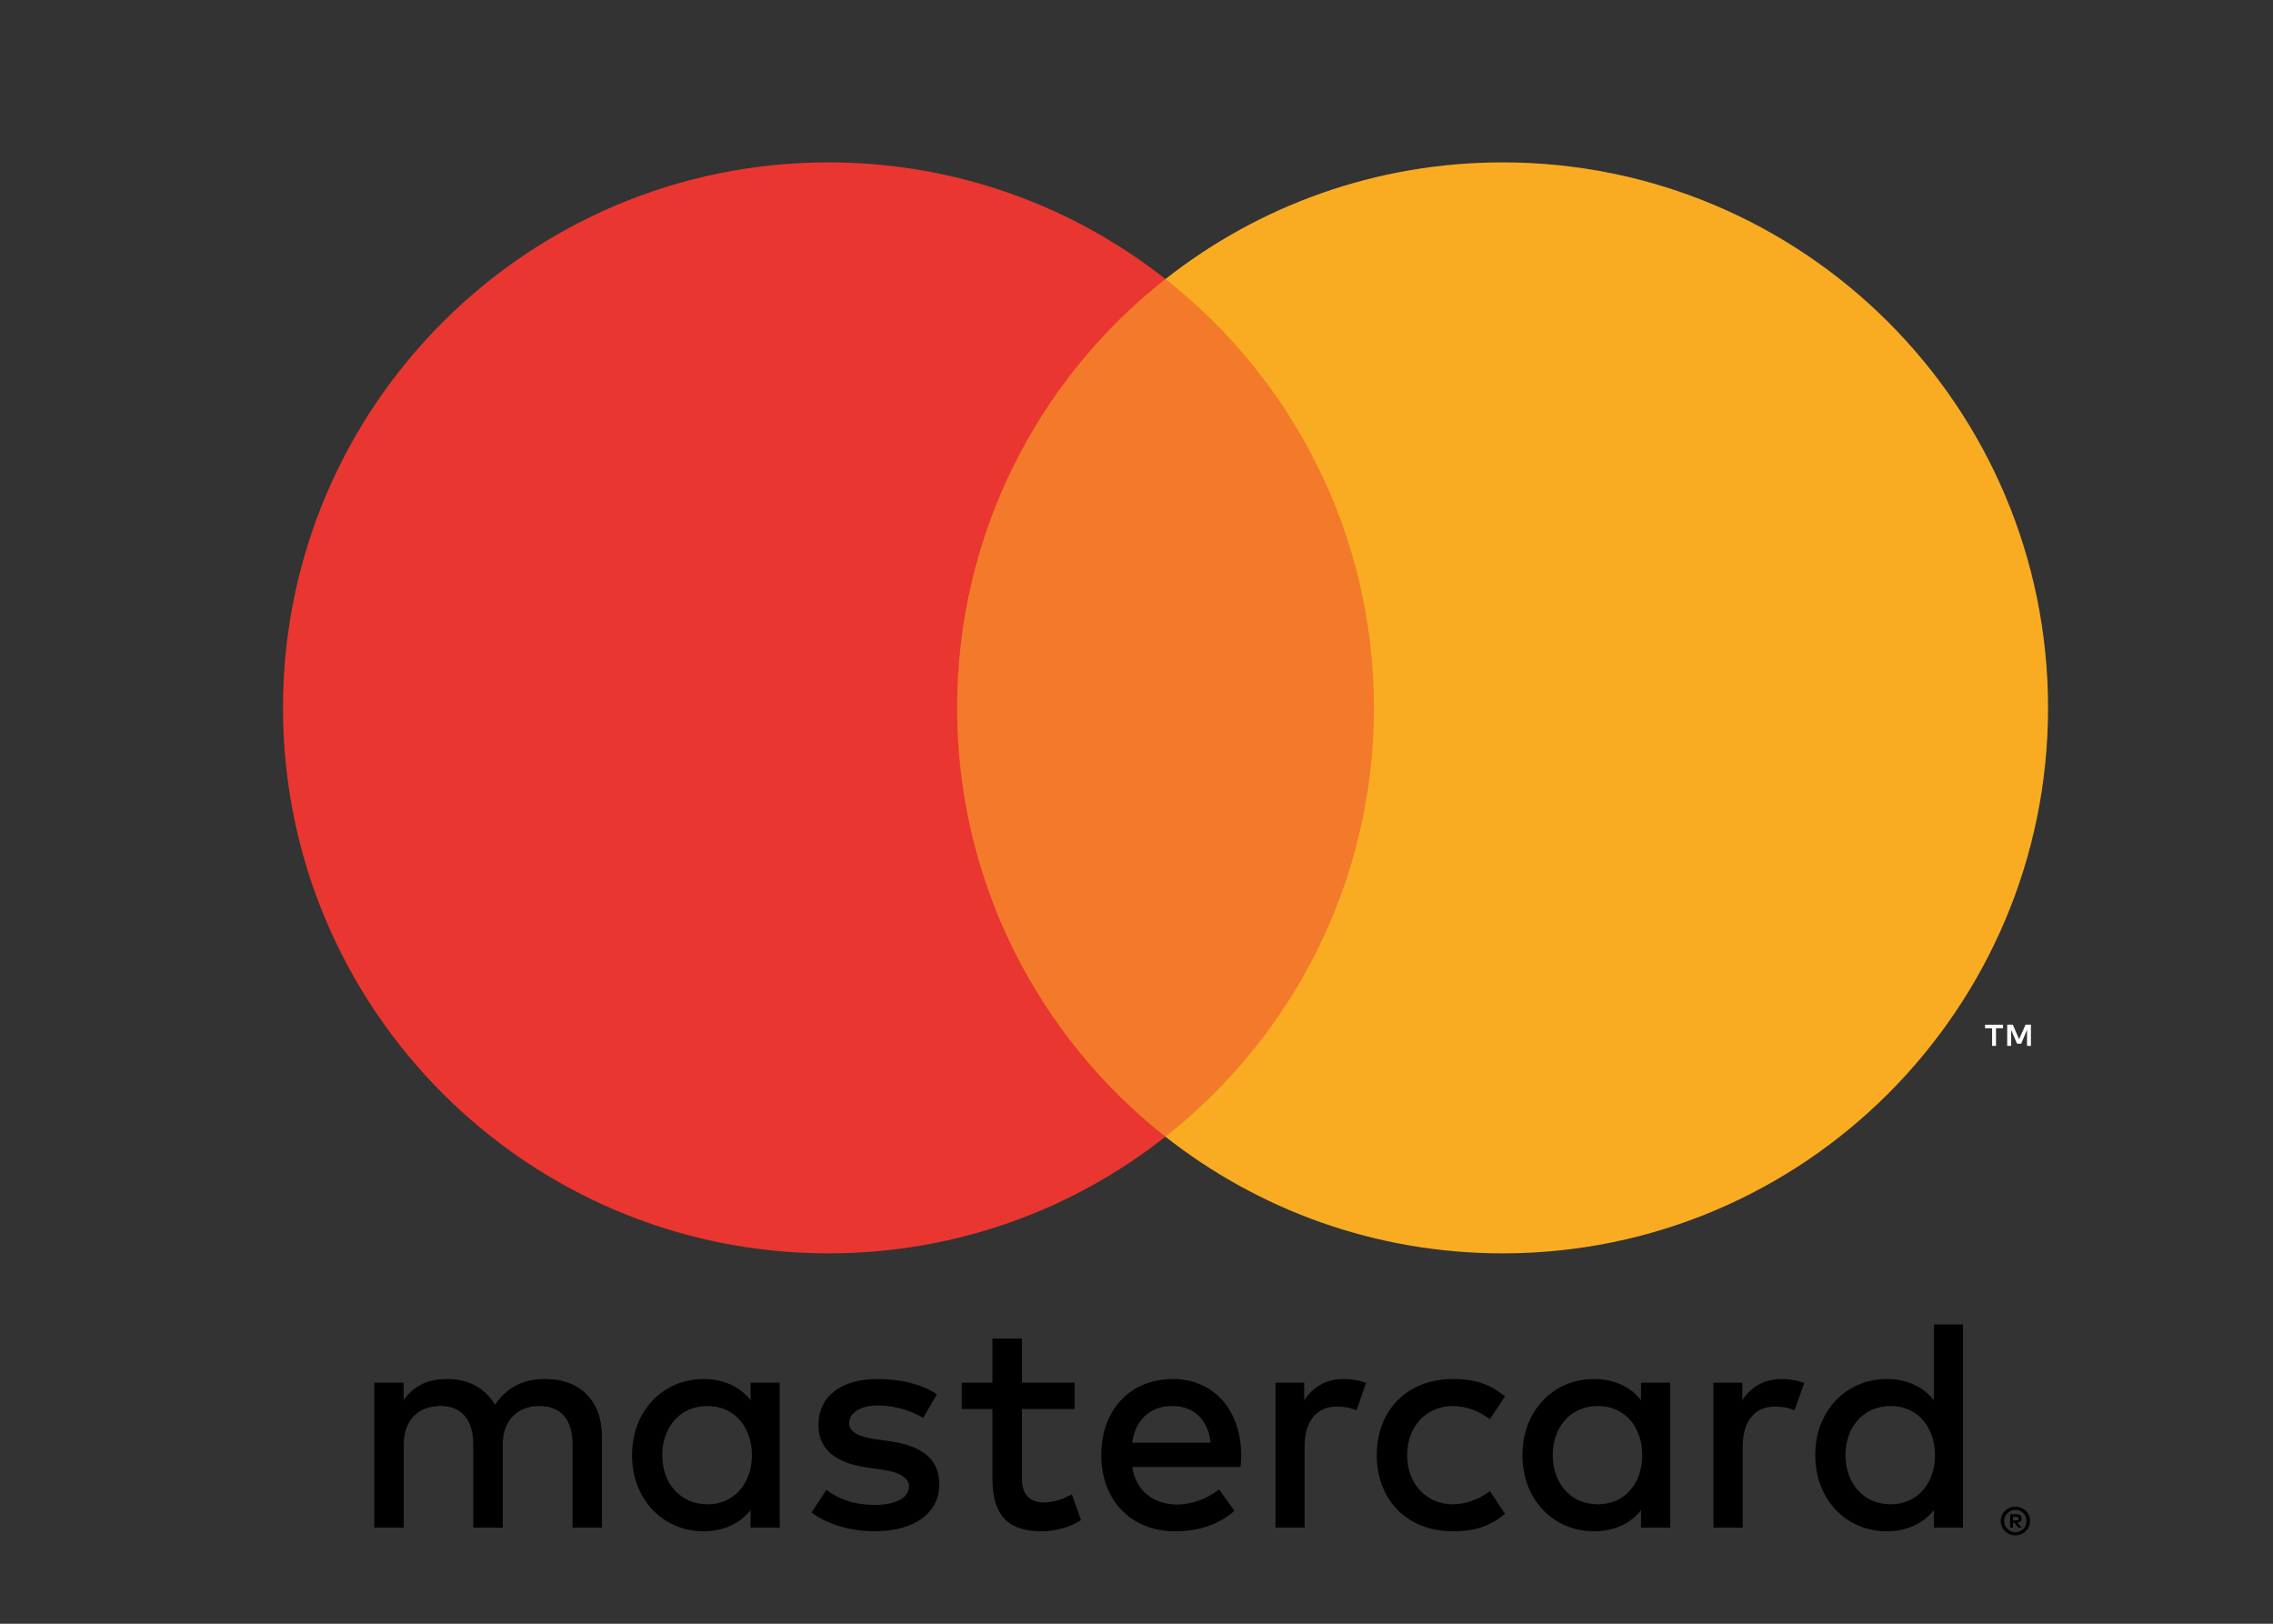 <svg width="28" height="20" viewBox="0 0 28 20" fill="none" xmlns="http://www.w3.org/2000/svg">
<rect x="0" y="0" width="28" height="20" fill="#333333" stroke="none"/>
<path d="M7.415 18.816V17.691C7.415 17.27 7.161 16.989 6.727 16.986C6.5 16.982 6.264 17.053 6.099 17.303C5.976 17.104 5.782 16.986 5.509 16.986C5.318 16.986 5.117 17.037 4.972 17.247V17.031H4.611V18.816H4.974V17.793C4.974 17.482 5.162 17.318 5.426 17.318C5.685 17.318 5.83 17.486 5.83 17.789V18.816H6.193V17.793C6.193 17.482 6.388 17.318 6.645 17.318C6.91 17.318 7.053 17.486 7.053 17.789V18.816H7.415ZM13.237 17.031H12.588V16.488H12.225V17.031H11.847V17.355H12.225V18.2C12.225 18.615 12.371 18.861 12.83 18.861C12.999 18.861 13.192 18.81 13.316 18.723L13.204 18.406C13.089 18.472 12.962 18.506 12.86 18.506C12.666 18.506 12.588 18.387 12.588 18.207V17.355H13.237V17.031ZM16.552 16.986C16.328 16.986 16.168 17.09 16.066 17.247V17.031H15.712V18.816H16.071V17.812C16.071 17.517 16.212 17.325 16.466 17.325C16.546 17.325 16.628 17.336 16.71 17.371L16.828 17.034C16.744 17 16.632 16.986 16.552 16.986ZM11.541 17.173C11.355 17.049 11.096 16.986 10.812 16.986C10.359 16.986 10.082 17.199 10.082 17.554C10.082 17.845 10.285 18.021 10.685 18.076L10.869 18.103C11.082 18.132 11.198 18.207 11.198 18.307C11.198 18.446 11.04 18.536 10.775 18.536C10.495 18.536 10.312 18.451 10.18 18.35L9.997 18.63C10.263 18.824 10.58 18.861 10.771 18.861C11.286 18.861 11.571 18.622 11.571 18.282C11.571 17.969 11.355 17.808 10.961 17.752L10.778 17.726C10.611 17.702 10.46 17.651 10.46 17.531C10.46 17.4 10.602 17.311 10.816 17.311C11.045 17.311 11.265 17.396 11.373 17.464L11.541 17.173ZM16.96 17.923C16.96 18.465 17.323 18.861 17.899 18.861C18.168 18.861 18.346 18.802 18.54 18.648L18.354 18.367C18.208 18.472 18.056 18.529 17.887 18.529C17.576 18.525 17.334 18.282 17.334 17.923C17.334 17.564 17.576 17.322 17.887 17.318C18.056 17.318 18.208 17.374 18.354 17.479L18.54 17.199C18.346 17.045 18.168 16.986 17.899 16.986C17.323 16.986 16.96 17.381 16.96 17.923ZM14.448 16.986C13.926 16.986 13.566 17.363 13.566 17.92C13.566 18.488 13.94 18.861 14.474 18.861C14.744 18.861 14.99 18.794 15.207 18.61L15.017 18.346C14.866 18.465 14.675 18.532 14.497 18.532C14.247 18.532 13.993 18.391 13.948 18.069H15.282C15.285 18.021 15.29 17.972 15.29 17.92C15.285 17.363 14.949 16.986 14.448 16.986ZM14.441 17.318C14.707 17.318 14.886 17.49 14.912 17.77H13.948C13.98 17.509 14.152 17.318 14.441 17.318ZM9.605 17.923V17.031H9.246V17.247C9.122 17.087 8.922 16.986 8.667 16.986C8.167 16.986 7.786 17.378 7.786 17.923C7.786 18.469 8.167 18.861 8.667 18.861C8.922 18.861 9.122 18.76 9.246 18.6V18.816H9.605V17.923ZM8.158 17.923C8.158 17.587 8.371 17.318 8.717 17.318C9.044 17.318 9.262 17.576 9.262 17.923C9.262 18.272 9.044 18.529 8.717 18.529C8.371 18.529 8.158 18.26 8.158 17.923ZM21.948 16.986C21.725 16.986 21.564 17.09 21.463 17.247V17.031H21.107V18.816H21.468V17.812C21.468 17.517 21.609 17.325 21.863 17.325C21.942 17.325 22.024 17.336 22.106 17.371L22.226 17.034C22.14 17 22.027 16.986 21.948 16.986ZM24.828 18.558C24.853 18.558 24.876 18.563 24.897 18.572C24.92 18.582 24.939 18.593 24.955 18.61C24.972 18.626 24.983 18.645 24.994 18.666C25.003 18.688 25.007 18.71 25.007 18.735C25.007 18.759 25.003 18.782 24.994 18.803C24.983 18.825 24.972 18.845 24.955 18.859C24.939 18.876 24.92 18.89 24.897 18.897C24.876 18.907 24.853 18.911 24.828 18.911C24.802 18.911 24.778 18.907 24.756 18.897C24.735 18.89 24.715 18.876 24.698 18.859C24.683 18.845 24.668 18.825 24.661 18.803C24.65 18.782 24.646 18.759 24.646 18.735C24.646 18.71 24.65 18.688 24.661 18.666C24.668 18.645 24.683 18.626 24.698 18.61C24.715 18.593 24.735 18.582 24.756 18.572C24.778 18.563 24.802 18.558 24.828 18.558ZM24.828 18.873C24.847 18.873 24.865 18.869 24.881 18.861C24.897 18.855 24.912 18.845 24.925 18.833C24.937 18.82 24.948 18.805 24.954 18.789C24.961 18.772 24.964 18.755 24.964 18.735C24.964 18.715 24.961 18.698 24.954 18.68C24.948 18.664 24.937 18.649 24.925 18.637C24.912 18.624 24.897 18.615 24.881 18.608C24.865 18.6 24.847 18.597 24.828 18.597C24.809 18.597 24.79 18.6 24.772 18.608C24.756 18.615 24.742 18.624 24.729 18.637C24.717 18.649 24.706 18.664 24.699 18.68C24.692 18.698 24.688 18.715 24.688 18.735C24.688 18.755 24.692 18.772 24.699 18.789C24.706 18.805 24.717 18.82 24.729 18.833C24.742 18.845 24.756 18.855 24.772 18.861C24.79 18.869 24.809 18.873 24.828 18.873ZM24.837 18.652C24.86 18.652 24.876 18.656 24.887 18.666C24.899 18.676 24.904 18.689 24.904 18.704C24.904 18.718 24.899 18.73 24.89 18.738C24.881 18.747 24.869 18.752 24.851 18.755L24.904 18.816H24.863L24.813 18.755H24.797V18.816H24.762V18.652H24.837ZM24.797 18.682V18.728H24.837C24.847 18.728 24.854 18.724 24.86 18.721C24.866 18.717 24.869 18.712 24.869 18.704C24.869 18.697 24.866 18.692 24.86 18.689C24.854 18.685 24.847 18.682 24.837 18.682H24.797ZM20.575 17.923V17.031H20.215V17.247C20.093 17.087 19.89 16.986 19.636 16.986C19.134 16.986 18.754 17.378 18.754 17.923C18.754 18.469 19.134 18.861 19.636 18.861C19.89 18.861 20.093 18.76 20.215 18.6V18.816H20.575V17.923ZM19.127 17.923C19.127 17.587 19.341 17.318 19.684 17.318C20.014 17.318 20.23 17.576 20.23 17.923C20.23 18.272 20.014 18.529 19.684 18.529C19.341 18.529 19.127 18.26 19.127 17.923ZM24.181 17.923V16.314H23.822V17.247C23.698 17.087 23.496 16.986 23.242 16.986C22.742 16.986 22.361 17.378 22.361 17.923C22.361 18.469 22.742 18.861 23.242 18.861C23.496 18.861 23.698 18.76 23.822 18.6V18.816H24.181V17.923ZM22.733 17.923C22.733 17.587 22.947 17.318 23.291 17.318C23.619 17.318 23.836 17.576 23.836 17.923C23.836 18.272 23.619 18.529 23.291 18.529C22.947 18.529 22.733 18.26 22.733 17.923Z" fill="black"/>
<path d="M17.591 3.436H11.123V14.001H17.591V3.436Z" fill="#F37A2B"/>
<path d="M11.79 8.719C11.79 6.576 12.794 4.666 14.356 3.437C13.215 2.537 11.772 2 10.205 2C6.495 2 3.486 5.008 3.486 8.719C3.486 12.429 6.495 15.438 10.205 15.438C11.772 15.438 13.215 14.902 14.356 14.001C12.794 12.771 11.79 10.862 11.79 8.719Z" fill="#EA3630"/>
<path d="M24.588 12.882V12.665H24.674V12.622H24.453V12.665H24.54V12.882H24.588ZM25.018 12.882V12.621H24.952L24.872 12.8L24.795 12.621H24.726V12.882H24.774V12.685L24.847 12.855H24.898L24.97 12.684V12.882H25.018Z" fill="white"/>
<path d="M25.229 8.719C25.229 12.429 22.22 15.438 18.51 15.438C16.943 15.438 15.501 14.902 14.357 14.001C15.92 12.771 16.925 10.862 16.925 8.719C16.925 6.575 15.92 4.666 14.357 3.437C15.501 2.537 16.943 2 18.51 2C22.22 2 25.229 5.008 25.229 8.719Z" fill="#F9AC22"/>
</svg>
